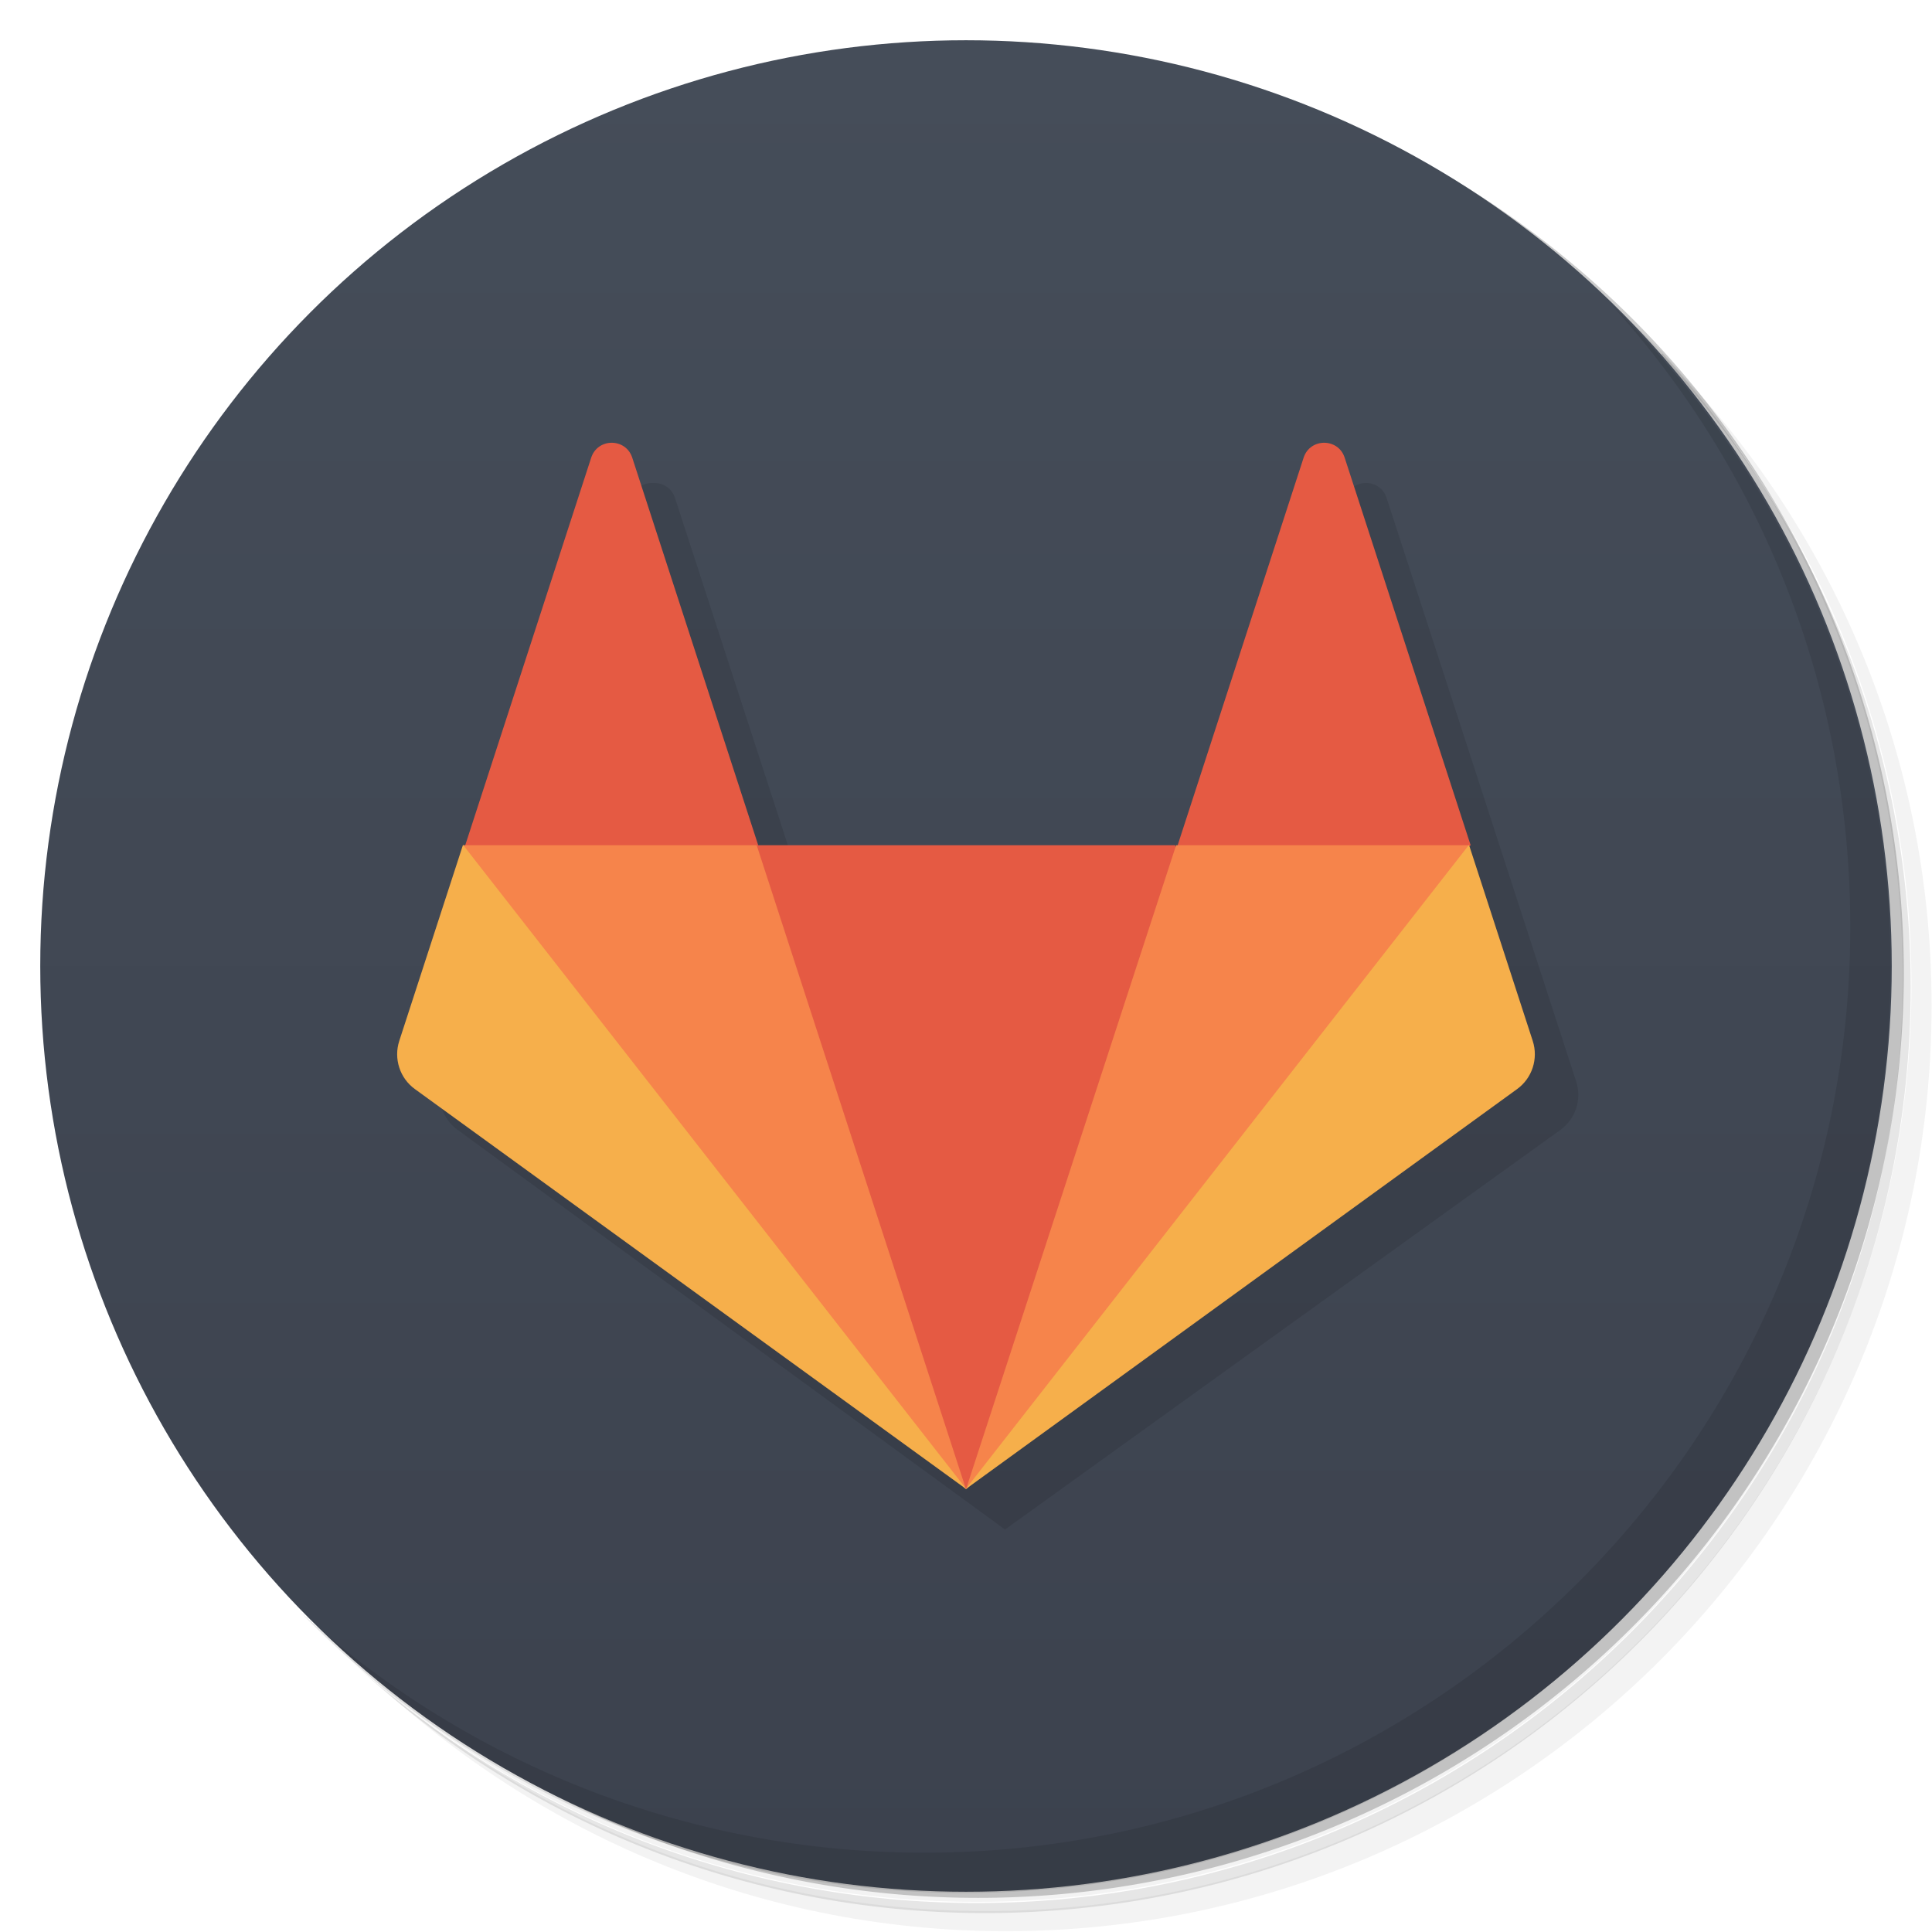 <svg version="1.1" viewBox="0 0 48 48" xmlns="http://www.w3.org/2000/svg">
 <defs>
  <linearGradient id="bg" x2="0" y1="1" y2="47" gradientUnits="userSpaceOnUse">
   <stop style="stop-color:#454d59" offset="0"/>
   <stop style="stop-color:#3c424e" offset="1"/>
  </linearGradient>
 </defs>
 <path d="m36.3 5c5.86 4.06 9.69 10.8 9.69 18.5 0 12.4-10.1 22.5-22.5 22.5-7.67 0-14.4-3.83-18.5-9.69 1.04 1.82 2.31 3.5 3.78 4.97 4.08 3.71 9.51 5.97 15.5 5.97 12.7 0 23-10.3 23-23 0-5.95-2.26-11.4-5.97-15.5-1.47-1.48-3.15-2.74-4.97-3.78zm4.97 3.78c3.85 4.11 6.22 9.64 6.22 15.7 0 12.7-10.3 23-23 23-6.08 0-11.6-2.36-15.7-6.22 4.16 4.14 9.88 6.72 16.2 6.72 12.7 0 23-10.3 23-23 0-6.34-2.58-12.1-6.72-16.2z" style="opacity:.05"/>
 <path d="m41.3 8.78c3.71 4.08 5.97 9.51 5.97 15.5 0 12.7-10.3 23-23 23-5.95 0-11.4-2.26-15.5-5.97 4.11 3.85 9.64 6.22 15.7 6.22 12.7 0 23-10.3 23-23 0-6.08-2.36-11.6-6.22-15.7z" style="opacity:.1"/>
 <path d="m31.2 2.38c8.62 3.15 14.8 11.4 14.8 21.1 0 12.4-10.1 22.5-22.5 22.5-9.71 0-18-6.14-21.1-14.8a23 23 0 0 0 44.9-7 23 23 0 0 0-16-21.9z" style="opacity:.2"/>
 <circle cx="24" cy="24" r="23" style="fill:url(#bg)"/>
 <path d="m40 7.53c3.71 4.08 5.97 9.51 5.97 15.5 0 12.7-10.3 23-23 23-5.95 0-11.4-2.26-15.5-5.97 4.18 4.29 10 6.97 16.5 6.97 12.7 0 23-10.3 23-23 0-6.46-2.68-12.3-6.97-16.5z" style="opacity:.1"/>
 <path d="m16.2 12c-0.216 0-0.431 0.123-0.512 0.371l-4.71 14.5c-0.144 0.443 0.013 0.929 0.391 1.2l13.6 9.93 13.8-9.93c0.377-0.274 0.535-0.76 0.391-1.2l-4.71-14.5c-0.161-0.496-0.862-0.496-1.02 0l-3.13 9.63h-10.4l-3.13-9.63c-0.081-0.248-0.296-0.371-0.512-0.371" style="opacity:.1"/>
 <path d="m24 37c2.15-5.2 6.46-9.71 5.2-16h-10.4c-0.847 6.04 3.01 10.8 5.2 16" style="fill:#e55a43"/>
 <path d="m15.2 11c-0.216 0-0.431 0.123-0.512 0.371l-3.13 9.63c2.33 0.994 4.65 2.11 7.28 0l-3.13-9.63c-0.081-0.248-0.296-0.371-0.512-0.371zm17.7 0c-0.216 0-0.431 0.123-0.512 0.371l-3.13 9.63c2.16 1.03 4.38 1.81 7.28 0l-3.13-9.63c-0.08-0.248-0.296-0.371-0.512-0.371z" style="fill:#e55a43"/>
 <path d="m11.5 21c1.85 6.98 7.62 11.2 12.5 16l-5.2-16h-7.28-0.019zm12.5 16c5.05-4.56 10.8-8.53 12.5-16h-7.28l-5.22 16z" style="fill:#f6844b"/>
 <path d="m11.5 21-1.58 4.86c-0.144 0.443 0.014 0.929 0.391 1.2l13.7 9.94-12.5-16z" style="fill:#f6af4b"/>
 <path d="m36.5 21 1.58 4.86c0.144 0.443-0.014 0.929-0.391 1.2l-13.7 9.94 12.5-16z" style="fill:#f6af4b"/>
</svg>
